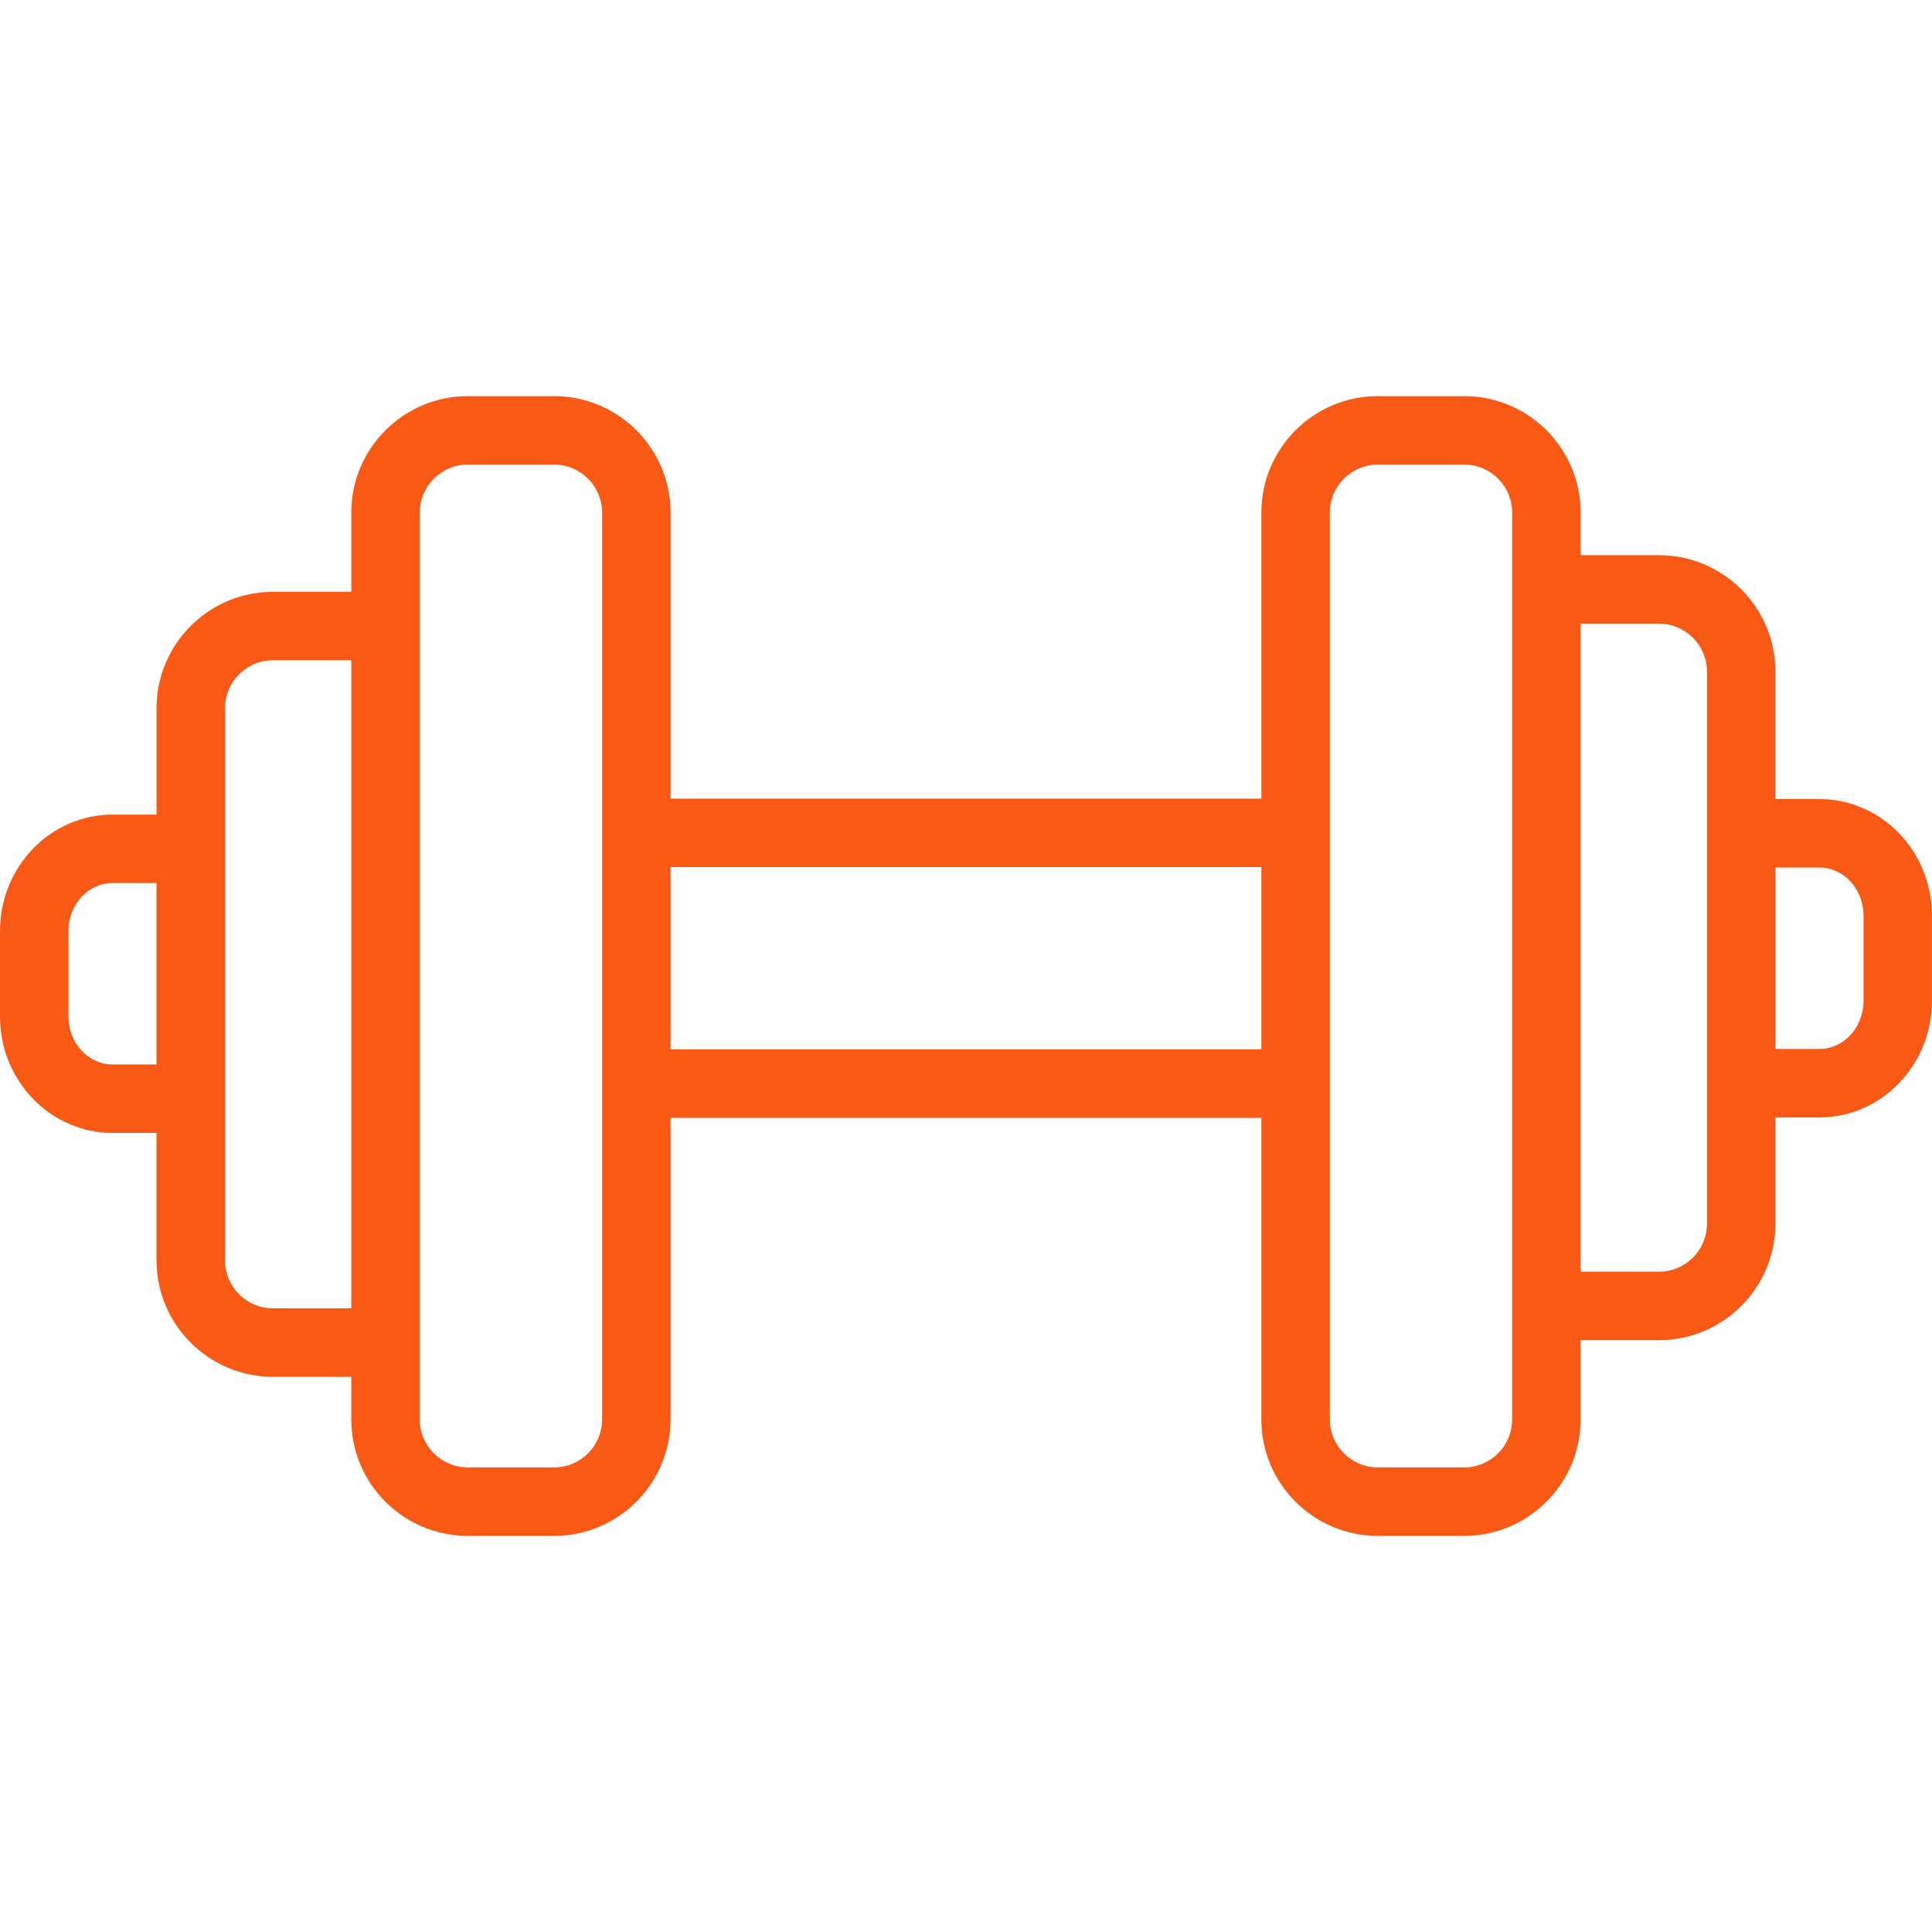 <?xml version="1.0" encoding="iso-8859-1"?>
<!-- Generator: Adobe Illustrator 19.1.0, SVG Export Plug-In . SVG Version: 6.00 Build 0)  -->
<svg xmlns="http://www.w3.org/2000/svg" xmlns:xlink="http://www.w3.org/1999/xlink" version="1.1" id="Capa_1" x="0px" y="0px" viewBox="0 0 70.529 70.529" style="enable-background:new 0 0 70.529 70.529;" xml:space="preserve" width="512px" height="512px">
<path d="M66.421,29.17h-1.607v-4.652c0-2.343-1.907-4.25-4.25-4.25h-2.861v-1.557c0-2.343-1.907-4.25-4.25-4.25h-3.155  c-2.343,0-4.25,1.907-4.25,4.25v10.442H24.48V18.711c0-2.343-1.907-4.25-4.25-4.25h-3.155c-2.343,0-4.25,1.907-4.25,4.25v2.894  h-2.86c-2.343,0-4.25,1.907-4.25,4.25v3.883H4.107C1.843,29.737,0,31.644,0,33.987v3.122c0,2.343,1.843,4.25,4.107,4.25h1.607v4.652  c0,2.343,1.907,4.25,4.25,4.25h2.86v1.557c0,2.343,1.907,4.25,4.25,4.25h3.155c2.343,0,4.25-1.907,4.25-4.25v-11.01h21.568v11.01  c0,2.343,1.907,4.25,4.25,4.25h3.155c2.343,0,4.25-1.907,4.25-4.25v-2.894h2.861c2.343,0,4.25-1.907,4.25-4.25v-3.882h1.607  c2.265,0,4.107-1.907,4.107-4.25V33.42C70.529,31.077,68.686,29.17,66.421,29.17z M4.107,38.859c-0.886,0-1.607-0.785-1.607-1.75  v-3.122c0-0.965,0.721-1.75,1.607-1.75h1.607v6.622H4.107z M9.965,47.761c-0.965,0-1.75-0.785-1.75-1.75V25.854  c0-0.965,0.785-1.75,1.75-1.75h2.86v23.656H9.965z M21.98,51.818c0,0.965-0.785,1.75-1.75,1.75h-3.155  c-0.965,0-1.75-0.785-1.75-1.75V18.711c0-0.965,0.785-1.75,1.75-1.75h3.155c0.965,0,1.75,0.785,1.75,1.75V51.818z M24.48,38.308  v-6.655h21.568v6.655H24.48z M55.203,51.818c0,0.965-0.785,1.75-1.75,1.75h-3.155c-0.965,0-1.75-0.785-1.75-1.75V18.711  c0-0.965,0.785-1.75,1.75-1.75h3.155c0.965,0,1.75,0.785,1.75,1.75V51.818z M62.314,44.674c0,0.965-0.785,1.75-1.75,1.75h-2.861  V22.768h2.861c0.965,0,1.75,0.785,1.75,1.75V44.674z M68.029,36.542c0,0.965-0.721,1.75-1.607,1.75h-1.607V31.67h1.607  c0.886,0,1.607,0.785,1.607,1.75V36.542z" fill="#F85A16"/>
<g>
</g>
<g>
</g>
<g>
</g>
<g>
</g>
<g>
</g>
<g>
</g>
<g>
</g>
<g>
</g>
<g>
</g>
<g>
</g>
<g>
</g>
<g>
</g>
<g>
</g>
<g>
</g>
<g>
</g>
</svg>

